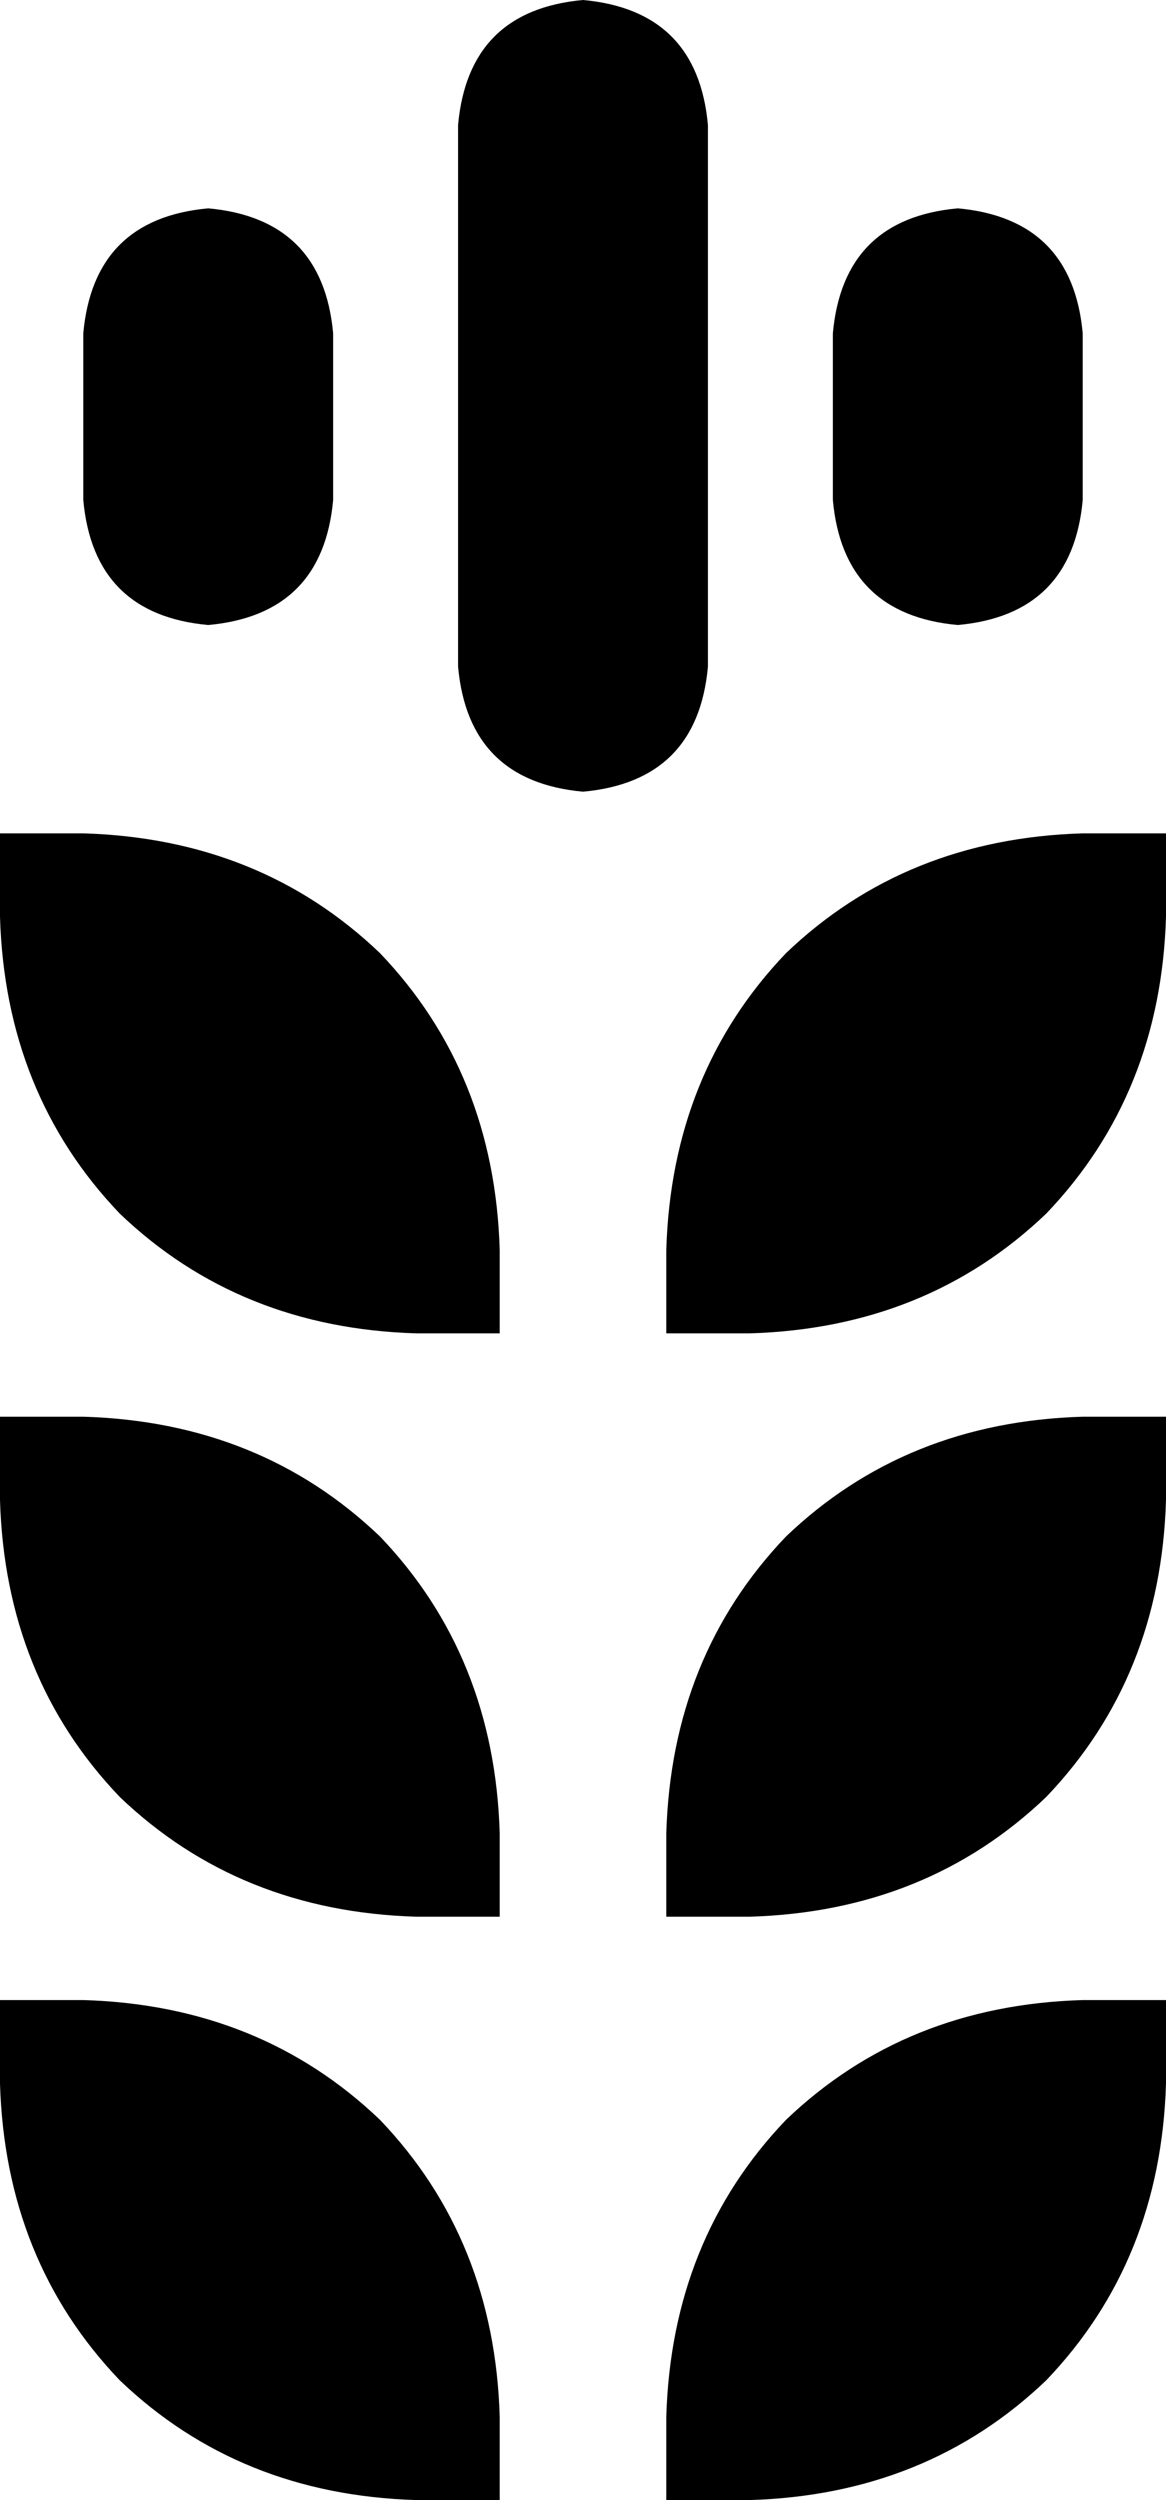 <svg xmlns="http://www.w3.org/2000/svg" viewBox="0 0 224 480">
    <path d="M 224 176 L 224 160 L 208 160 Q 174 161 151 183 Q 129 206 128 240 L 128 256 L 144 256 Q 178 255 201 233 Q 223 210 224 176 L 224 176 Z M 224 272 L 208 272 Q 174 273 151 295 Q 129 318 128 352 L 128 368 L 144 368 Q 178 367 201 345 Q 223 322 224 288 L 224 272 L 224 272 Z M 224 384 L 208 384 Q 174 385 151 407 Q 129 430 128 464 L 128 480 L 144 480 Q 178 479 201 457 Q 223 434 224 400 L 224 384 L 224 384 Z M 96 480 L 96 464 Q 95 430 73 407 Q 50 385 16 384 L 0 384 L 0 400 Q 1 434 23 457 Q 46 479 80 480 L 96 480 L 96 480 Z M 96 352 Q 95 318 73 295 L 73 295 Q 50 273 16 272 L 0 272 L 0 288 Q 1 322 23 345 Q 46 367 80 368 L 96 368 L 96 352 L 96 352 Z M 96 256 L 96 240 Q 95 206 73 183 Q 50 161 16 160 L 0 160 L 0 176 Q 1 210 23 233 Q 46 255 80 256 L 96 256 L 96 256 Z M 136 24 Q 134 2 112 0 Q 90 2 88 24 L 88 128 Q 90 150 112 152 Q 134 150 136 128 L 136 24 L 136 24 Z M 184 40 Q 162 42 160 64 L 160 96 Q 162 118 184 120 Q 206 118 208 96 L 208 64 Q 206 42 184 40 L 184 40 Z M 64 64 Q 62 42 40 40 Q 18 42 16 64 L 16 96 Q 18 118 40 120 Q 62 118 64 96 L 64 64 L 64 64 Z"/>
</svg>
